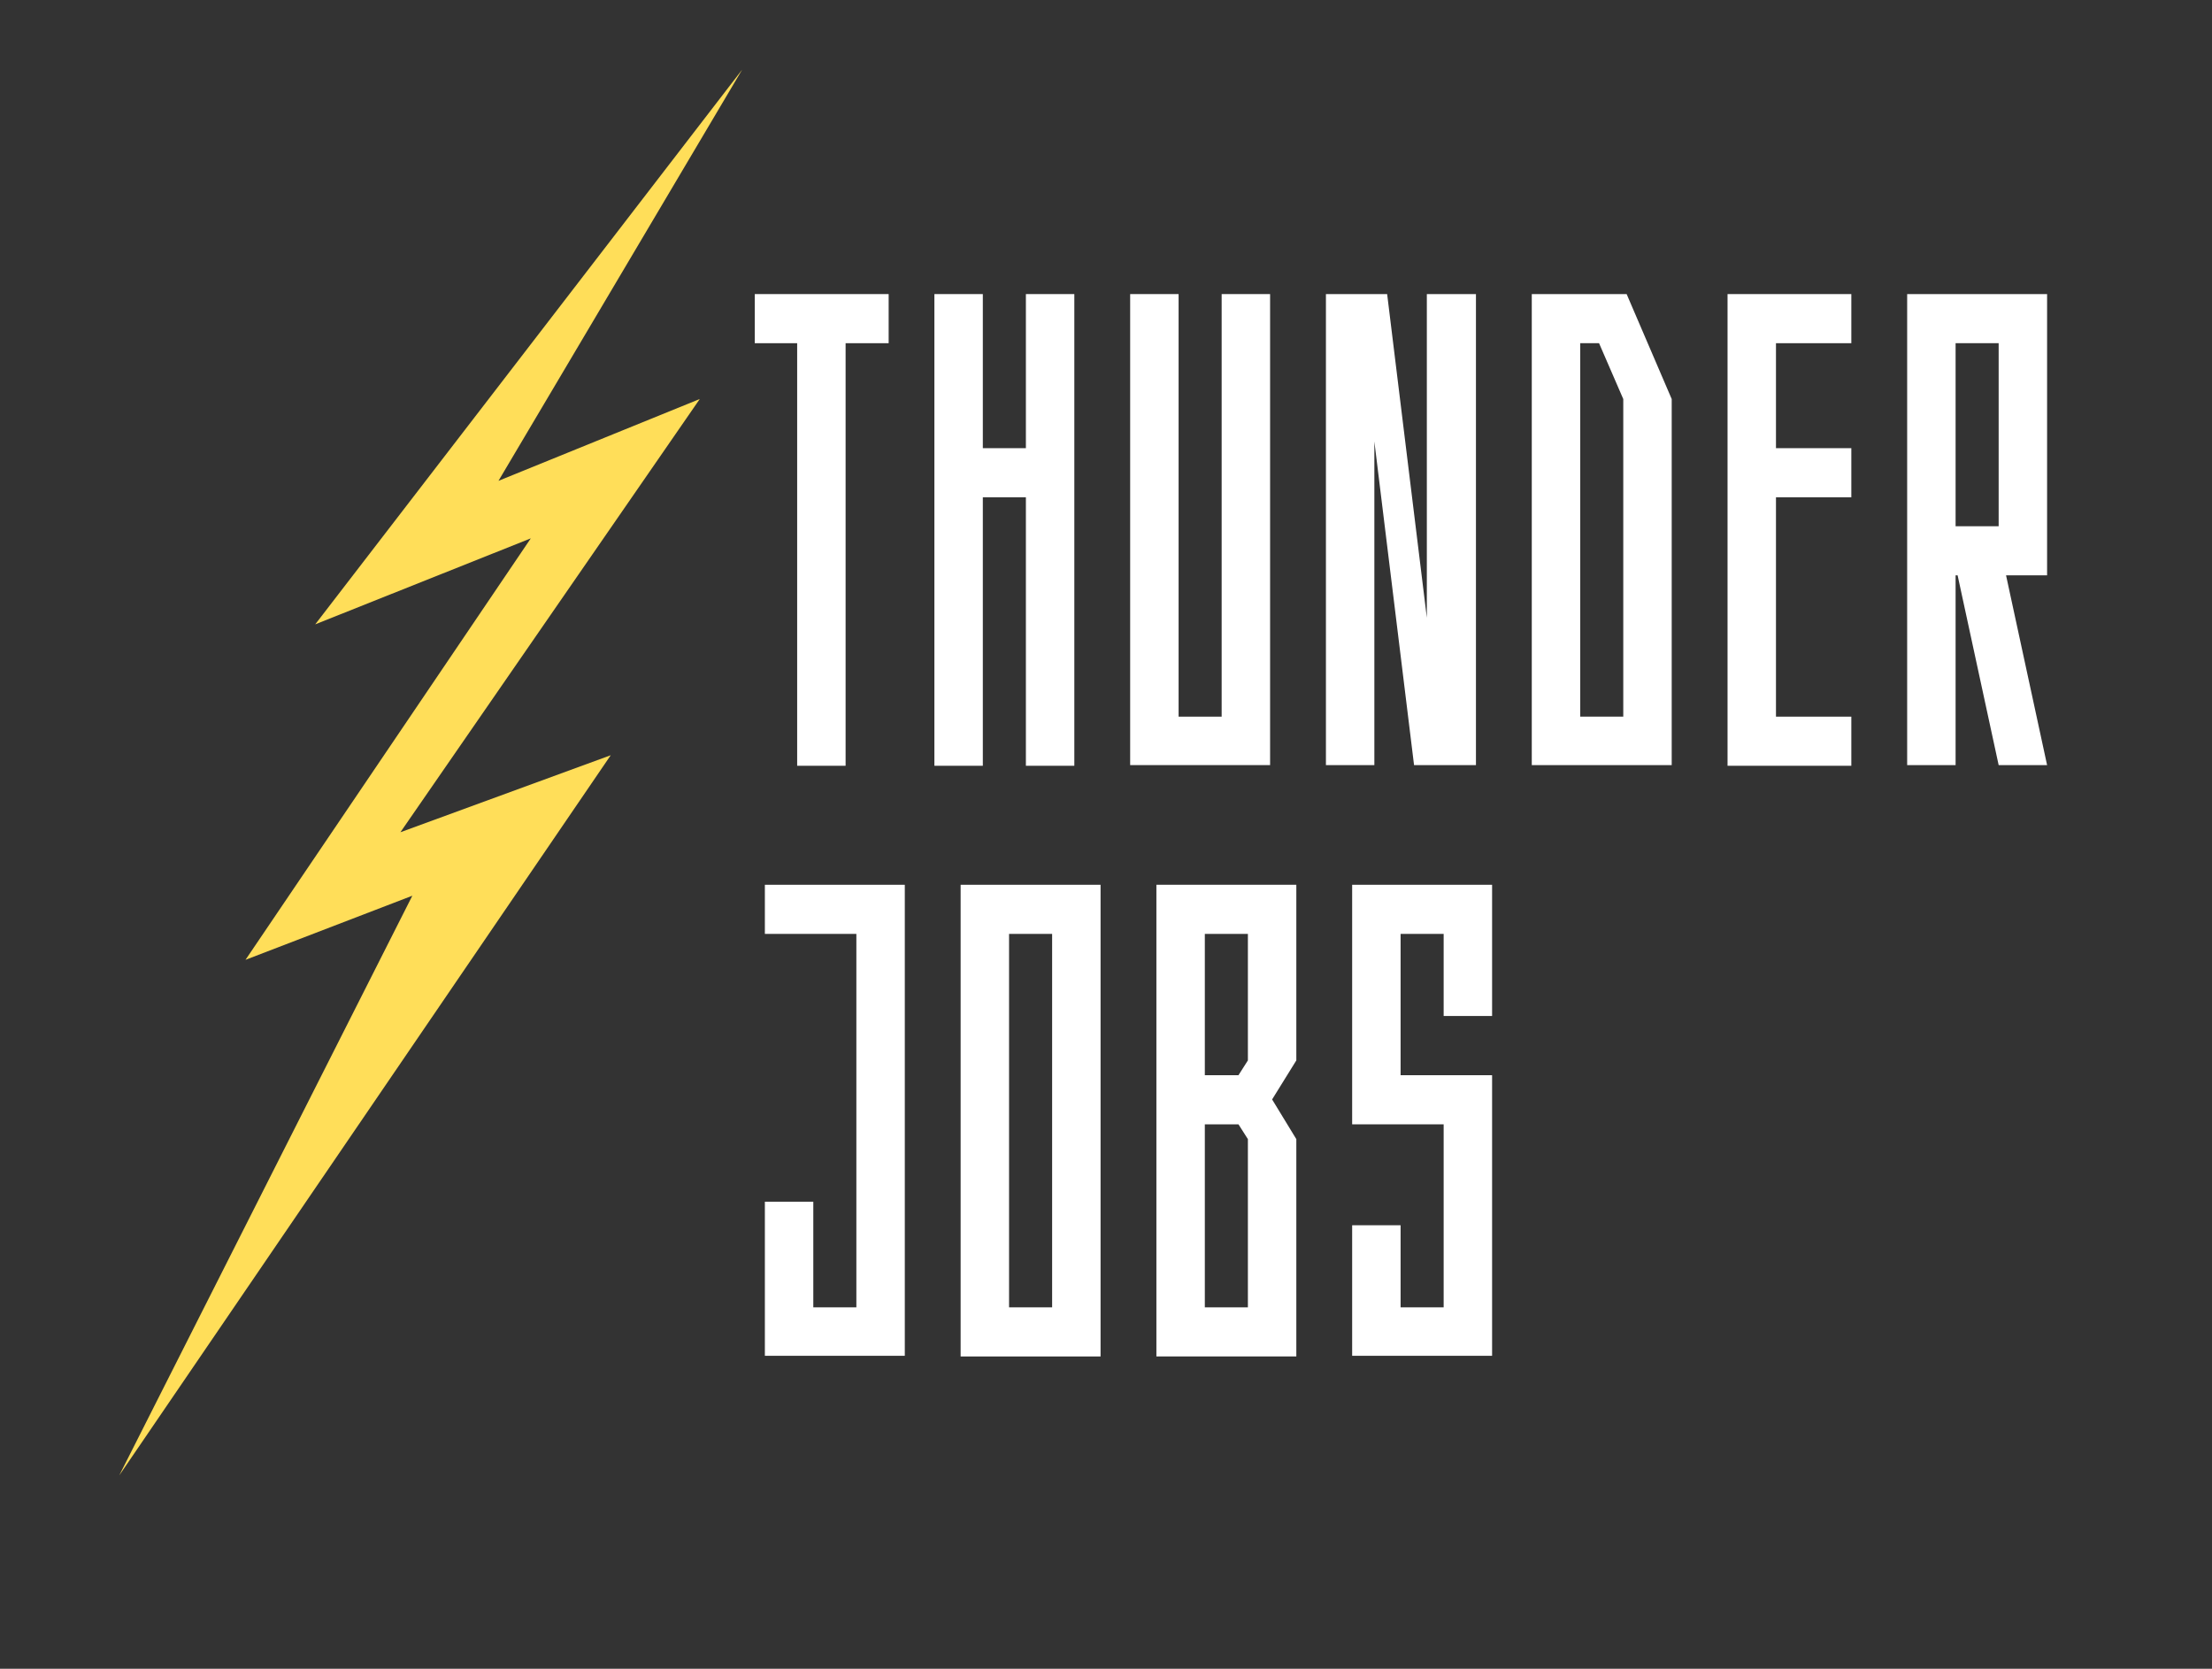 <svg xmlns="http://www.w3.org/2000/svg" xmlns:xlink="http://www.w3.org/1999/xlink" width="1632" zoomAndPan="magnify" viewBox="0 0 1224 923.25" height="1231" preserveAspectRatio="xMidYMid meet" version="1.0"><rect x="0" y="0" width="1224" height="923.25" fill="#333333" stroke="none"/><defs><g/><clipPath id="8dc6f9e324"><path d="M 65 38 L 411 38 L 411 817 L 65 817 Z M 65 38 " clip-rule="nonzero"/></clipPath><clipPath id="c670e41c74"><path d="M 0.633 74.336 L 410.465 38.242 L 475.816 780.262 L 65.988 816.359 Z M 0.633 74.336 " clip-rule="nonzero"/></clipPath><clipPath id="21eadff522"><path d="M 0.633 74.336 L 410.465 38.242 L 475.816 780.262 L 65.988 816.359 Z M 0.633 74.336 " clip-rule="nonzero"/></clipPath></defs><g clip-path="url(#8dc6f9e324)"><g clip-path="url(#c670e41c74)"><g clip-path="url(#21eadff522)"><path fill="#ffde59" d="M 410.672 38.523 L 174.426 345.426 L 293.715 297.848 L 135.844 531.031 L 228.16 495.566 L 65.98 816.285 L 337.949 417.836 L 221.566 460.441 L 387.219 220.75 L 275.828 266.023 Z M 410.672 38.523 " fill-opacity="1" fill-rule="nonzero"/></g></g></g><g fill="#ffffff" fill-opacity="1"><g transform="translate(413.928, 423.297)"><g><path d="M 77.805 -260.594 L 3.723 -260.594 L 3.723 -233.418 L 27.176 -233.418 L 27.176 0.371 L 53.98 0.371 L 53.98 -233.418 L 77.805 -233.418 Z M 77.805 -260.594 "/></g></g></g><g fill="#ffffff" fill-opacity="1"><g transform="translate(507.736, 423.297)"><g><path d="M 59.938 -260.594 L 59.938 -175.34 L 36.109 -175.34 L 36.109 -260.594 L 9.309 -260.594 L 9.309 0.371 L 36.109 0.371 L 36.109 -148.164 L 59.938 -148.164 L 59.938 0.371 L 86.738 0.371 L 86.738 -260.594 Z M 59.938 -260.594 "/></g></g></g><g fill="#ffffff" fill-opacity="1"><g transform="translate(616.061, 423.297)"><g><path d="M 59.938 -260.594 L 59.938 -26.805 L 36.109 -26.805 L 36.109 -260.594 L 9.309 -260.594 L 9.309 0 L 86.738 0 L 86.738 -260.594 Z M 59.938 -260.594 "/></g></g></g><g fill="#ffffff" fill-opacity="1"><g transform="translate(724.386, 423.297)"><g><path d="M 65.148 -260.594 L 65.148 -81.527 L 43.184 -260.594 L 9.309 -260.594 L 9.309 0 L 36.109 0 L 36.109 -179.066 L 58.074 0 L 92.324 0 L 92.324 -260.594 Z M 65.148 -260.594 "/></g></g></g><g fill="#ffffff" fill-opacity="1"><g transform="translate(838.294, 423.297)"><g><path d="M 59.938 -202.52 L 59.938 -26.805 L 36.109 -26.805 L 36.109 -233.418 L 46.535 -233.418 L 59.938 -202.52 L 86.738 -202.52 L 61.797 -260.594 L 9.309 -260.594 L 9.309 0 L 86.738 0 L 86.738 -202.52 Z M 59.938 -202.52 "/></g></g></g><g fill="#ffffff" fill-opacity="1"><g transform="translate(946.619, 423.297)"><g><path d="M 77.805 -233.418 L 77.805 -260.594 L 9.309 -260.594 L 9.309 0.371 L 77.805 0.371 L 77.805 -26.805 L 36.109 -26.805 L 36.109 -148.164 L 77.805 -148.164 L 77.805 -175.34 L 36.109 -175.34 L 36.109 -233.418 Z M 77.805 -233.418 "/></g></g></g><g fill="#ffffff" fill-opacity="1"><g transform="translate(1046.01, 423.297)"><g><path d="M 86.738 -104.98 L 86.738 -260.594 L 9.309 -260.594 L 9.309 0 L 36.109 0 L 36.109 -104.98 L 37.227 -104.98 L 59.938 0 L 86.738 0 L 64.031 -104.98 Z M 59.938 -233.418 L 59.938 -132.156 L 36.109 -132.156 L 36.109 -233.418 Z M 59.938 -233.418 "/></g></g></g><g fill="#ffffff" fill-opacity="1"><g transform="translate(413.928, 750.104)"><g><path d="M 9.309 -260.594 L 9.309 -233.418 L 59.938 -233.418 L 59.938 -26.805 L 36.109 -26.805 L 36.109 -85.25 L 9.309 -85.25 L 9.309 0 L 86.738 0 L 86.738 -260.594 Z M 9.309 -260.594 "/></g></g></g><g fill="#ffffff" fill-opacity="1"><g transform="translate(522.253, 750.104)"><g><path d="M 9.309 -260.594 L 9.309 0.371 L 86.738 0.371 L 86.738 -260.594 Z M 36.109 -26.805 L 36.109 -233.418 L 59.938 -233.418 L 59.938 -26.805 Z M 36.109 -26.805 "/></g></g></g><g fill="#ffffff" fill-opacity="1"><g transform="translate(630.578, 750.104)"><g><path d="M 9.309 -260.594 L 9.309 0.371 L 86.738 0.371 L 86.738 -119.871 L 73.34 -141.836 L 86.738 -163.43 L 86.738 -260.594 Z M 59.938 -26.805 L 36.109 -26.805 L 36.109 -128.062 L 54.723 -128.062 L 59.938 -119.871 Z M 59.938 -163.43 L 54.723 -155.238 L 36.109 -155.238 L 36.109 -233.418 L 59.938 -233.418 Z M 59.938 -163.43 "/></g></g></g><g fill="#ffffff" fill-opacity="1"><g transform="translate(738.903, 750.104)"><g><path d="M 9.309 -260.594 L 9.309 -128.062 L 59.938 -128.062 L 59.938 -26.805 L 36.109 -26.805 L 36.109 -72.223 L 9.309 -72.223 L 9.309 0 L 86.738 0 L 86.738 -155.238 L 36.109 -155.238 L 36.109 -233.418 L 59.938 -233.418 L 59.938 -188 L 86.738 -188 L 86.738 -260.594 Z M 9.309 -260.594 "/></g></g></g></svg>